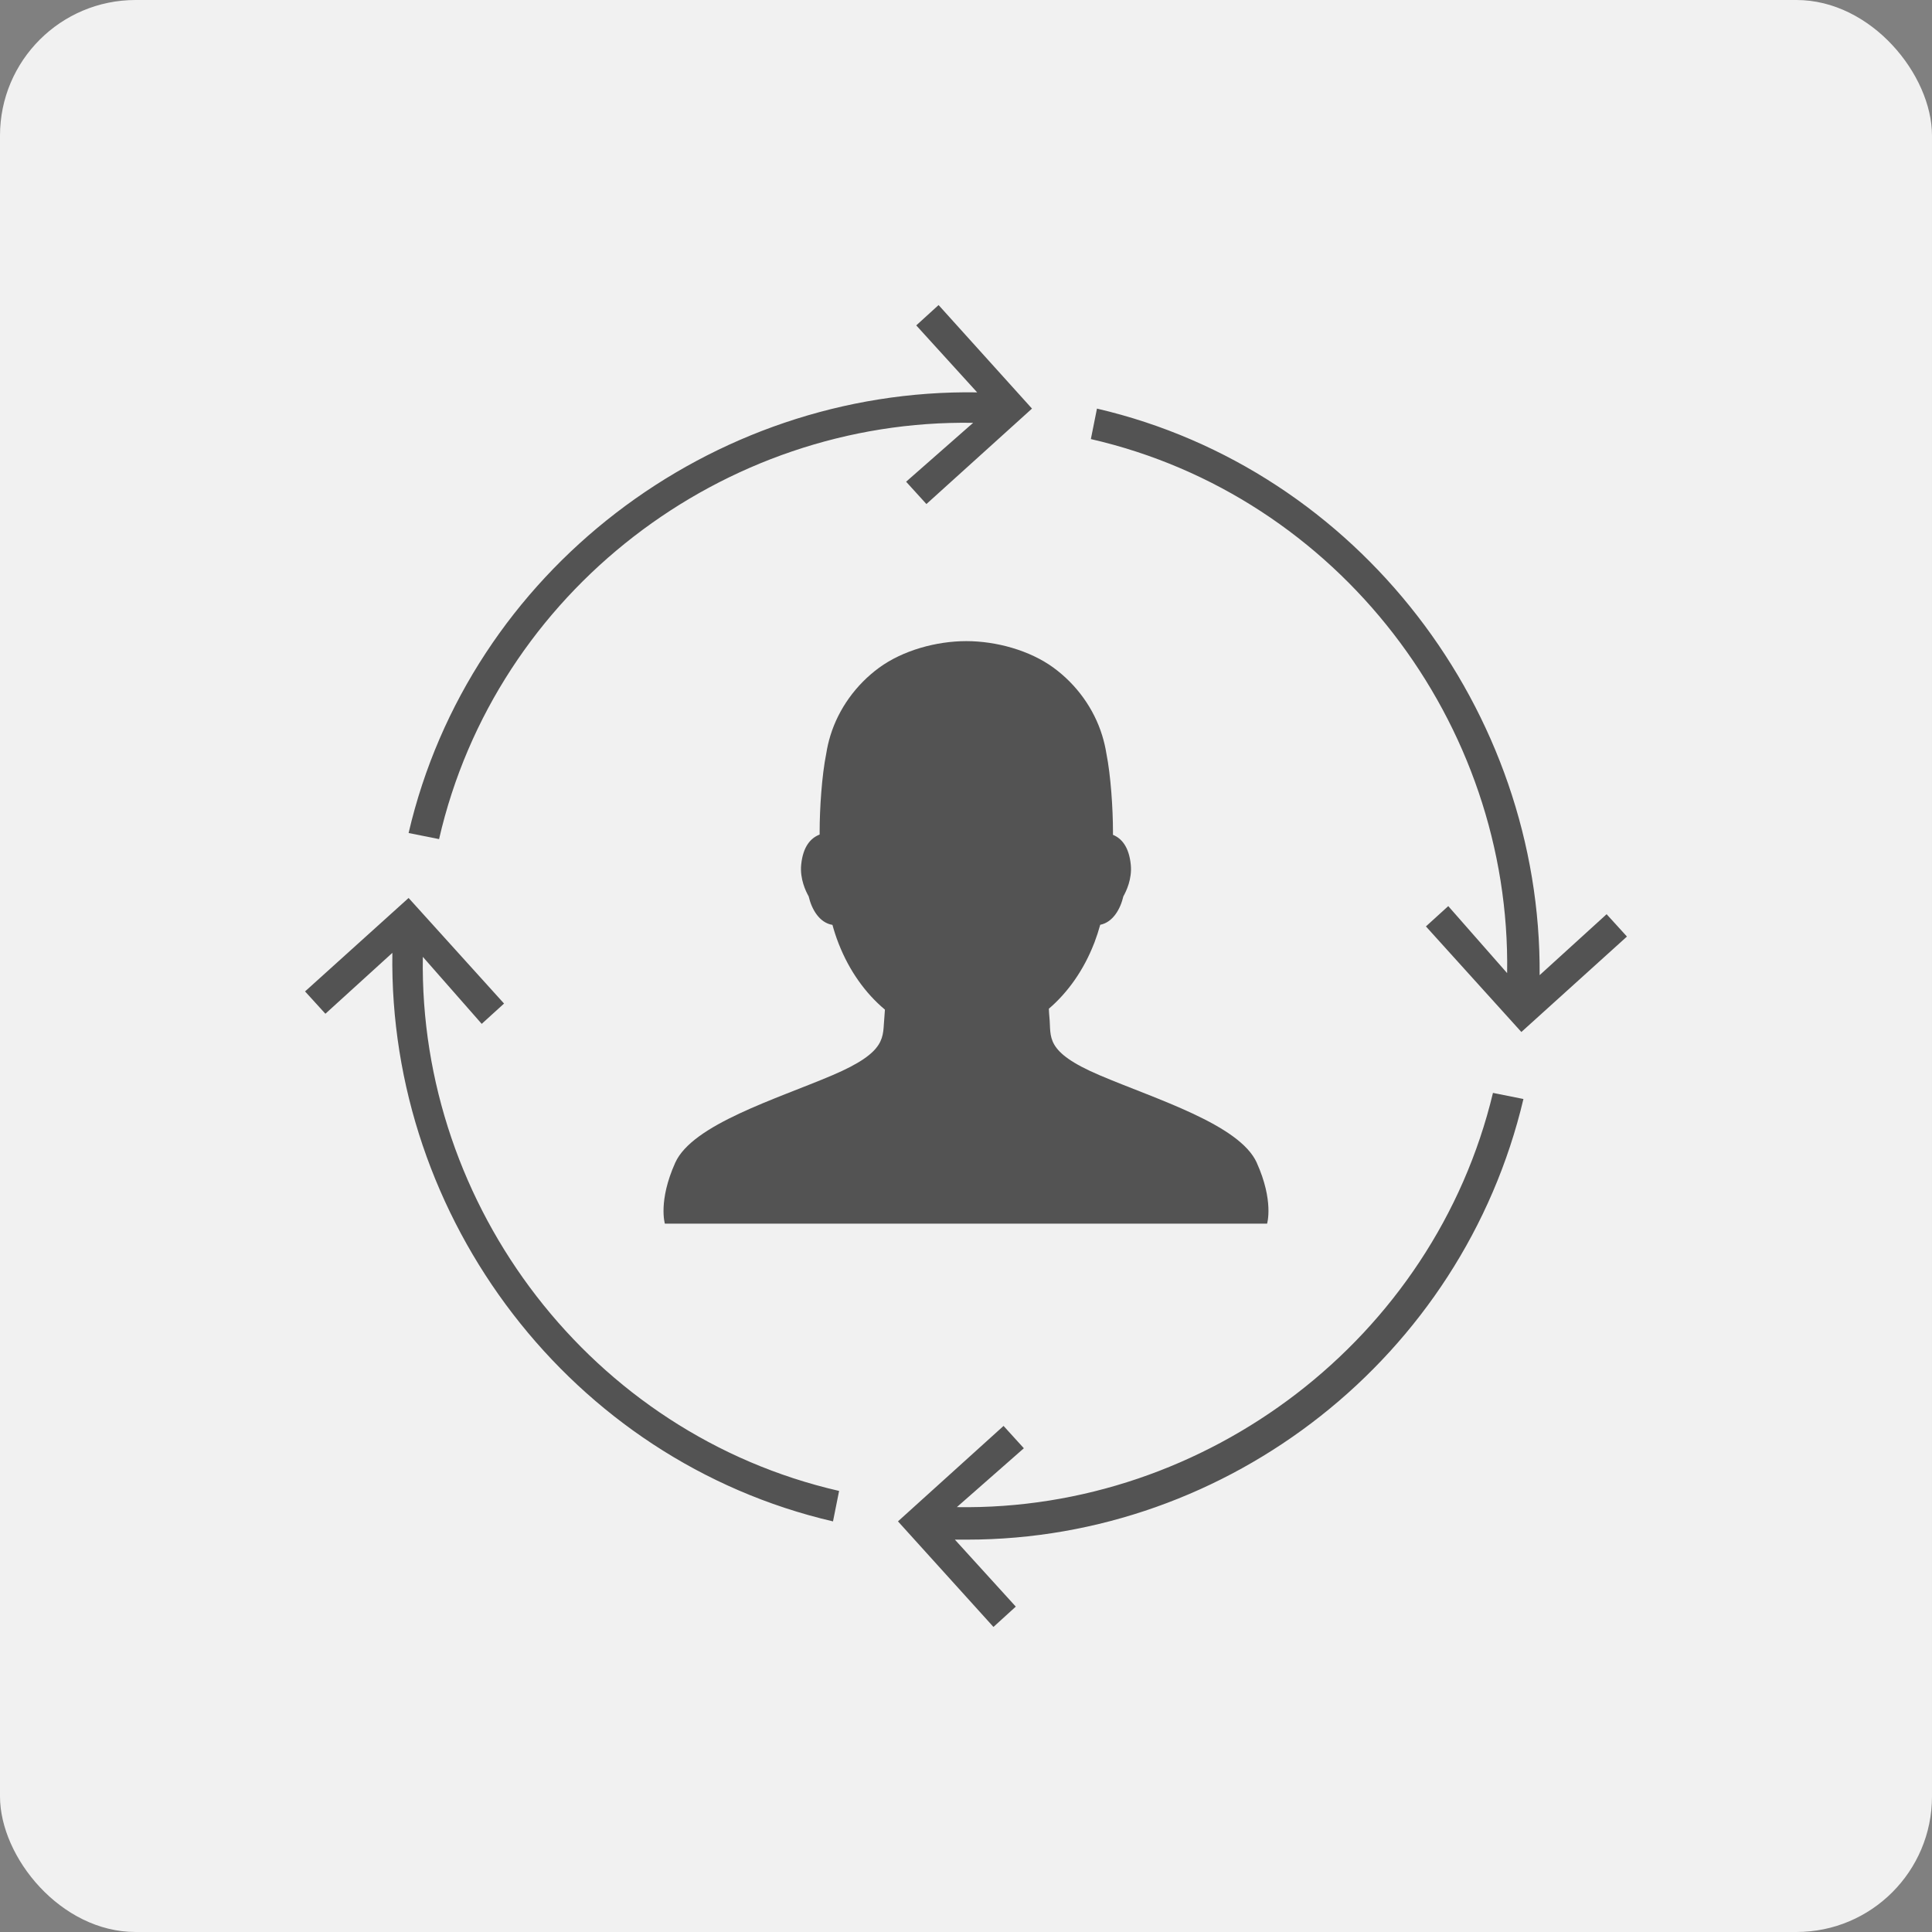 <svg xmlns="http://www.w3.org/2000/svg" xmlns:xlink="http://www.w3.org/1999/xlink" width="57" height="57" viewBox="0 0 57 57">
    <rect x="0" y="0" width="57" height="57" fill="#808080" stroke="none"/>
    <defs>
        <rect id="iv8o0dbmba" width="57" height="57" x="0" y="0" rx="4"/>
    </defs>
    <g fill="none" fill-rule="evenodd">
        <g>
            <g>
                <g transform="translate(-1028, -5874) translate(1028, 5874)">
                    <mask id="3aw0tcy4vb" fill="#fff">
                        <use xlink:href="#iv8o0dbmba"/>
                    </mask>
                    <use fill="#F1F1F1" xlink:href="#iv8o0dbmba"/>
                </g>
                <g fill="#000" fill-rule="nonzero" opacity=".654">
                    <path d="M28.08 25.306c-.509-1.132-2.989-1.88-4.637-2.583-1.648-.702-1.422-1.128-1.482-1.711-.008-.08-.013-.165-.016-.252.565-.483 1.028-1.145 1.327-1.91l.02-.05c.063-.167.12-.34.168-.516.377-.074.598-.471.682-.838.085-.149.261-.515.22-.93-.052-.536-.275-.783-.526-.886v-.093c0-.681-.065-1.661-.194-2.306-.028-.177-.07-.356-.124-.532-.243-.79-.752-1.498-1.432-1.997-.702-.515-1.695-.787-2.577-.787-.881 0-1.874.272-2.576.787-.68.499-1.19 1.208-1.433 1.997-.054.176-.095.355-.123.532-.13.644-.195 1.624-.195 2.306v.085c-.258.099-.491.345-.545.893-.04.416.136.782.221.93.086.374.312.778.702.842.048.177.105.352.17.52l.012.031.006.015c.305.778.78 1.45 1.36 1.934-.004.077-.01.153-.016.224-.06.583.114 1.01-1.534 1.712-1.648.703-4.128 1.451-4.637 2.582-.508 1.131-.305 1.797-.305 1.797h17.767s.205-.666-.304-1.796z" transform="translate(-1028, -5874) translate(1028, 5874) translate(9, 9)"/>
                    <g>
                        <path d="M3.475 19.23l1.737 1.977.659-.599-2.816-3.115L0 20.25l.6.659 1.976-1.797c-.12 7.848 5.272 14.977 13 16.774l.18-.899C8.447 33.31 3.355 26.6 3.475 19.23zM19.71 3.475l-1.977 1.737.599.659 3.115-2.816L18.691 0l-.659.6 1.797 1.976c-7.847-.12-14.976 5.272-16.774 13l.899.18C5.63 8.447 12.34 3.355 19.71 3.475zM35.465 19.71l-1.737-1.977-.659.599 2.816 3.115L39 18.631l-.6-.659-1.976 1.798c.06-7.788-5.332-14.917-13.06-16.715l-.18.899c7.31 1.677 12.401 8.387 12.281 15.756zM19.23 35.465l1.977-1.737-.599-.659-3.115 2.816L20.31 39l.659-.6-1.797-1.976h.359c7.728 0 14.617-5.392 16.415-13l-.899-.18C33.31 30.494 26.6 35.585 19.23 35.465z" transform="translate(-1028, -5874) translate(1028, 5874) translate(9, 9)"/>
                    </g>
                </g>
            </g>
        </g>
    </g>
</svg>
